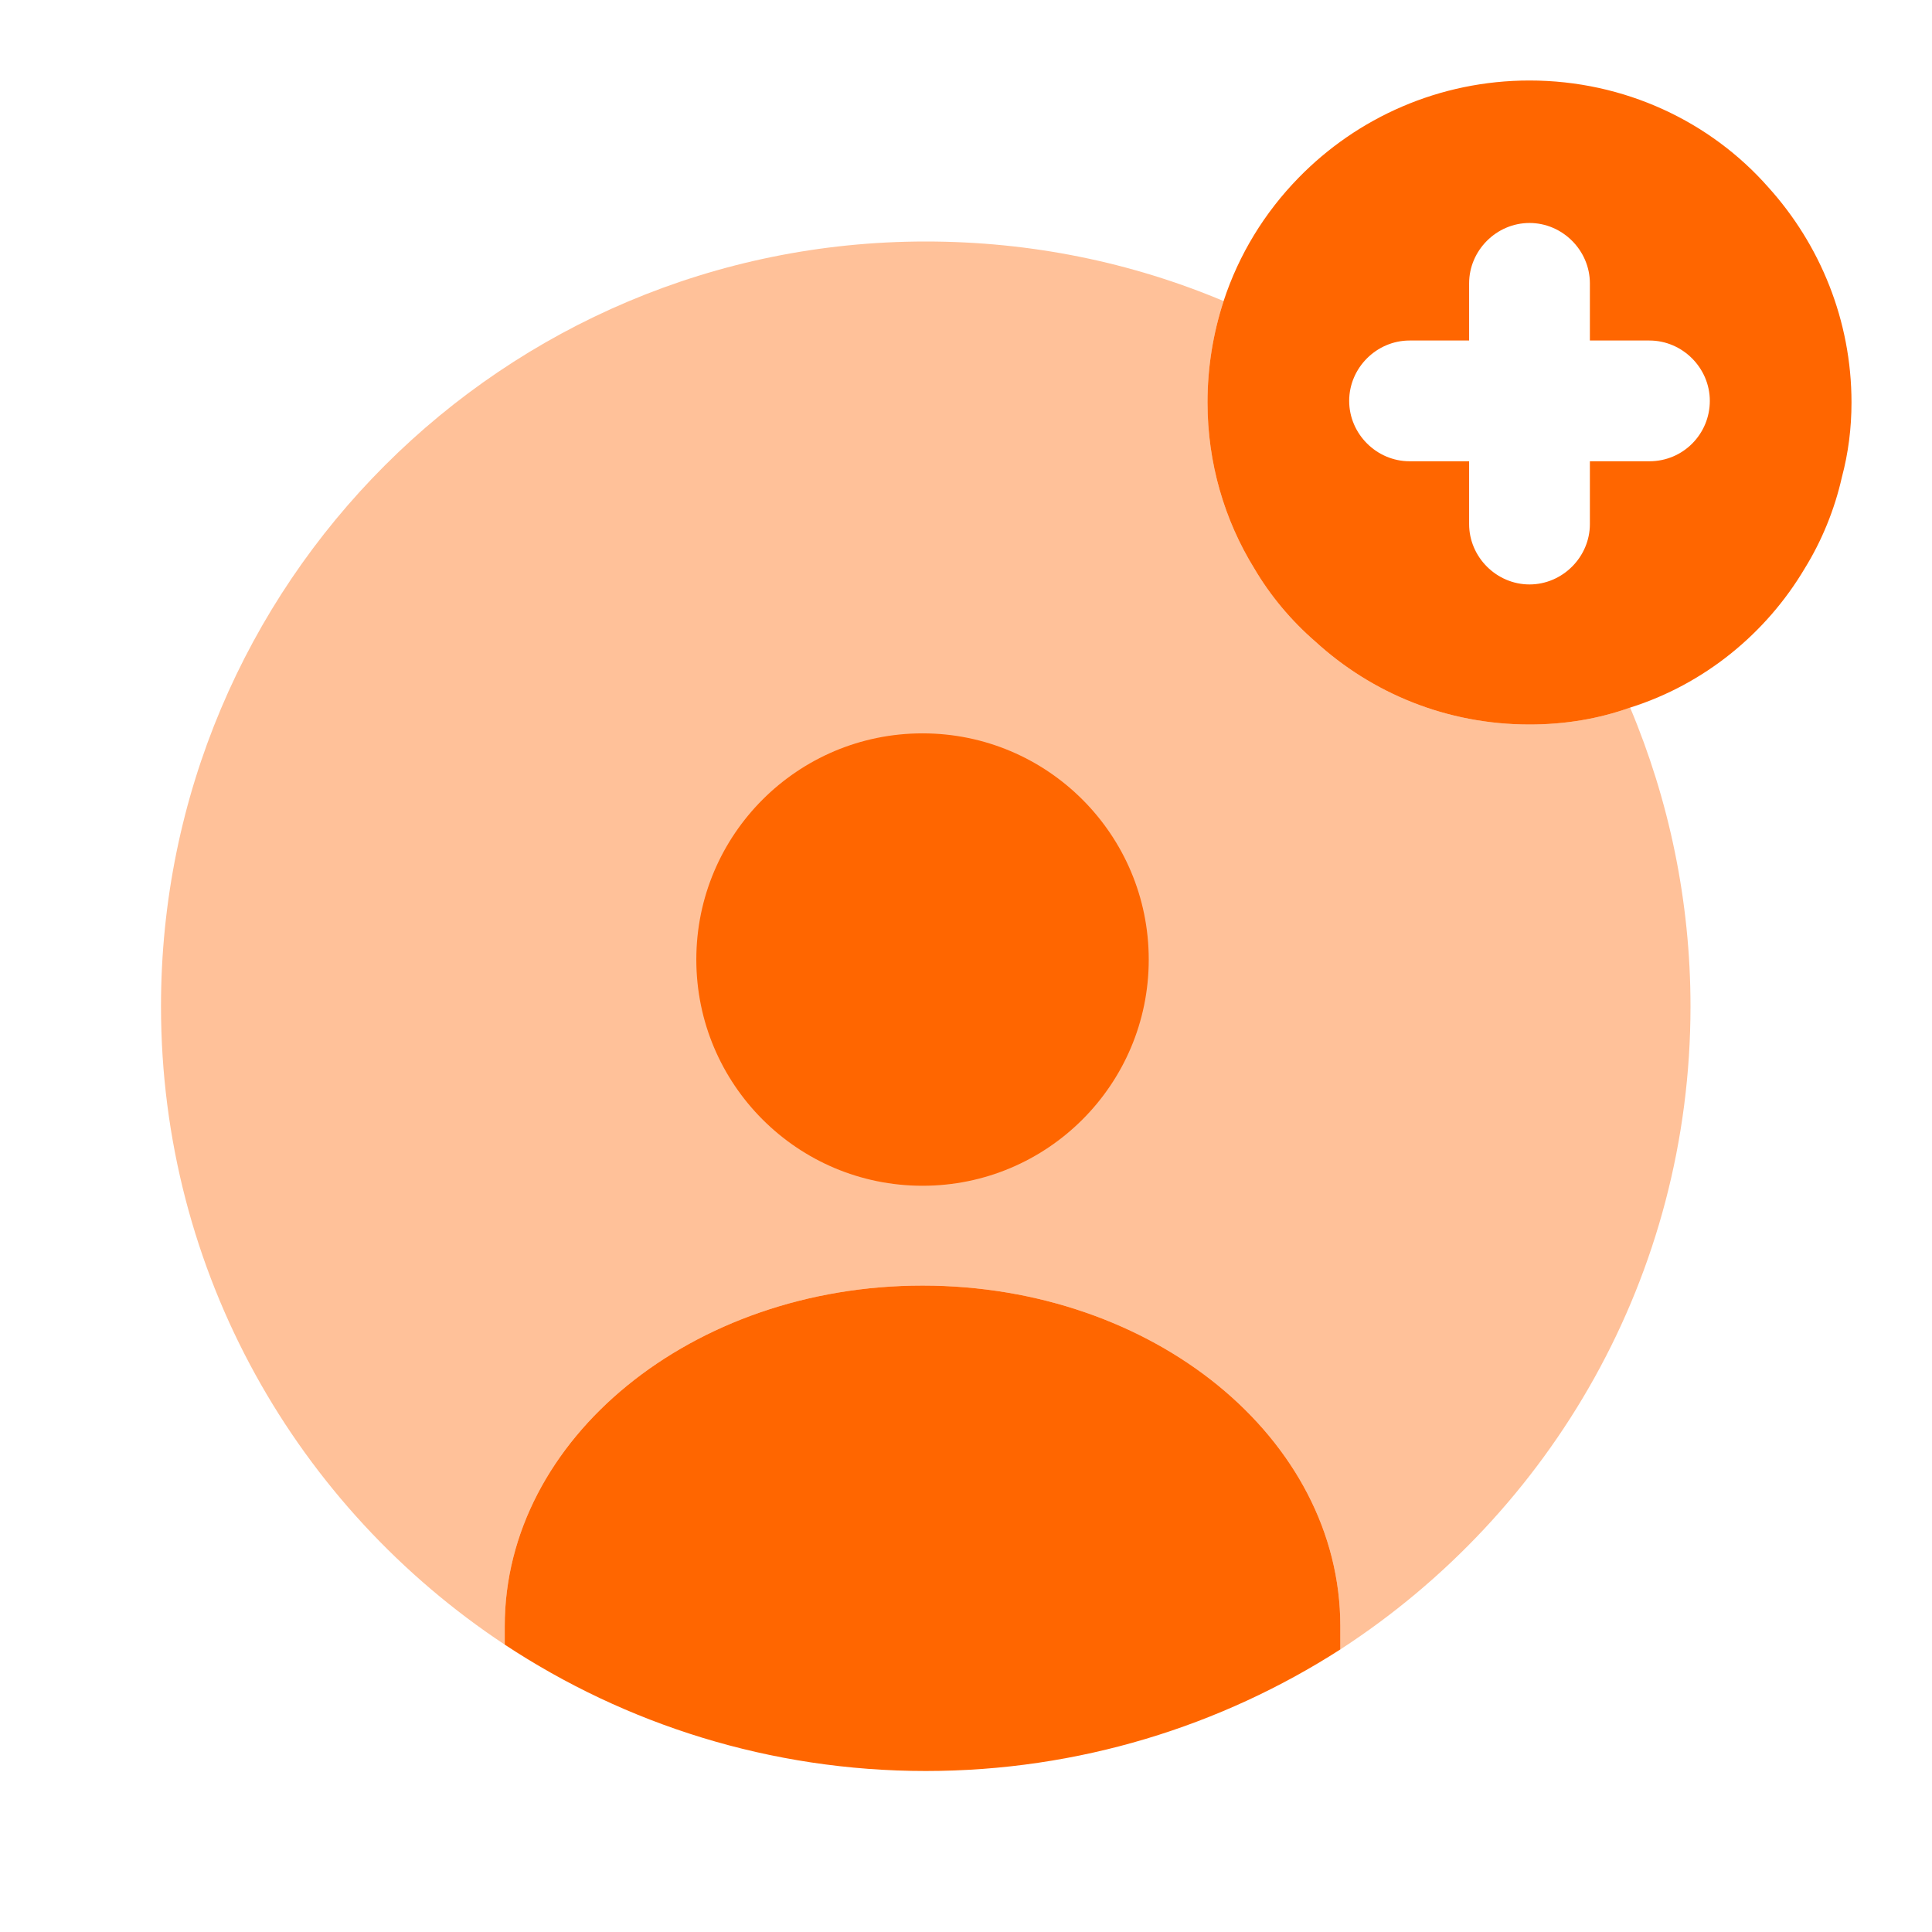 <svg width="75" height="75" viewBox="0 0 75 75" fill="none" xmlns="http://www.w3.org/2000/svg">
<path d="M52.031 63.125V64.031C47.406 67 41.875 68.75 35.938 68.75C29.906 68.75 24.281 66.938 19.594 63.844V63.125C19.594 55.844 26.875 49.906 35.812 49.906C44.781 49.906 52.031 55.844 52.031 63.125Z" fill="#ff6600"/>
<path opacity="0.4" d="M65.625 39.062C65.625 49.531 60.219 58.719 52.031 64.031V63.125C52.031 55.844 44.781 49.906 35.812 49.906C26.875 49.906 19.594 55.844 19.594 63.125V63.844C11.562 58.531 6.25 49.438 6.25 39.062C6.25 22.656 19.531 9.375 35.938 9.375C40.031 9.375 43.938 10.188 47.5 11.688C47.094 12.938 46.875 14.25 46.875 15.625C46.875 17.969 47.531 20.188 48.688 22.062C49.312 23.125 50.125 24.094 51.062 24.906C53.25 26.906 56.156 28.125 59.375 28.125C60.75 28.125 62.062 27.906 63.281 27.469C64.781 31.031 65.625 34.969 65.625 39.062Z" fill="#ff6600"/>
<path d="M68.656 7.281C66.406 4.719 63.062 3.125 59.375 3.125C55.875 3.125 52.688 4.563 50.406 6.906C49.094 8.25 48.094 9.875 47.5 11.688C47.094 12.938 46.875 14.25 46.875 15.625C46.875 17.969 47.531 20.188 48.688 22.062C49.312 23.125 50.125 24.094 51.062 24.906C53.25 26.906 56.156 28.125 59.375 28.125C60.75 28.125 62.062 27.906 63.281 27.469C66.156 26.562 68.562 24.594 70.062 22.062C70.719 21 71.219 19.781 71.5 18.531C71.75 17.594 71.875 16.625 71.875 15.625C71.875 12.438 70.656 9.5 68.656 7.281ZM64.031 17.906H61.719V20.344C61.719 21.625 60.656 22.688 59.375 22.688C58.094 22.688 57.031 21.625 57.031 20.344V17.906H54.719C53.438 17.906 52.375 16.844 52.375 15.562C52.375 14.281 53.438 13.219 54.719 13.219H57.031V11C57.031 9.719 58.094 8.656 59.375 8.656C60.656 8.656 61.719 9.719 61.719 11V13.219H64.031C65.312 13.219 66.375 14.281 66.375 15.562C66.375 16.844 65.344 17.906 64.031 17.906Z" fill="#ff6600"/>
<path d="M35.812 46.031C40.662 46.031 44.594 42.1 44.594 37.25C44.594 32.4 40.662 28.469 35.812 28.469C30.963 28.469 27.031 32.4 27.031 37.25C27.031 42.1 30.963 46.031 35.812 46.031Z" fill="#ff6600"/>
</svg>
